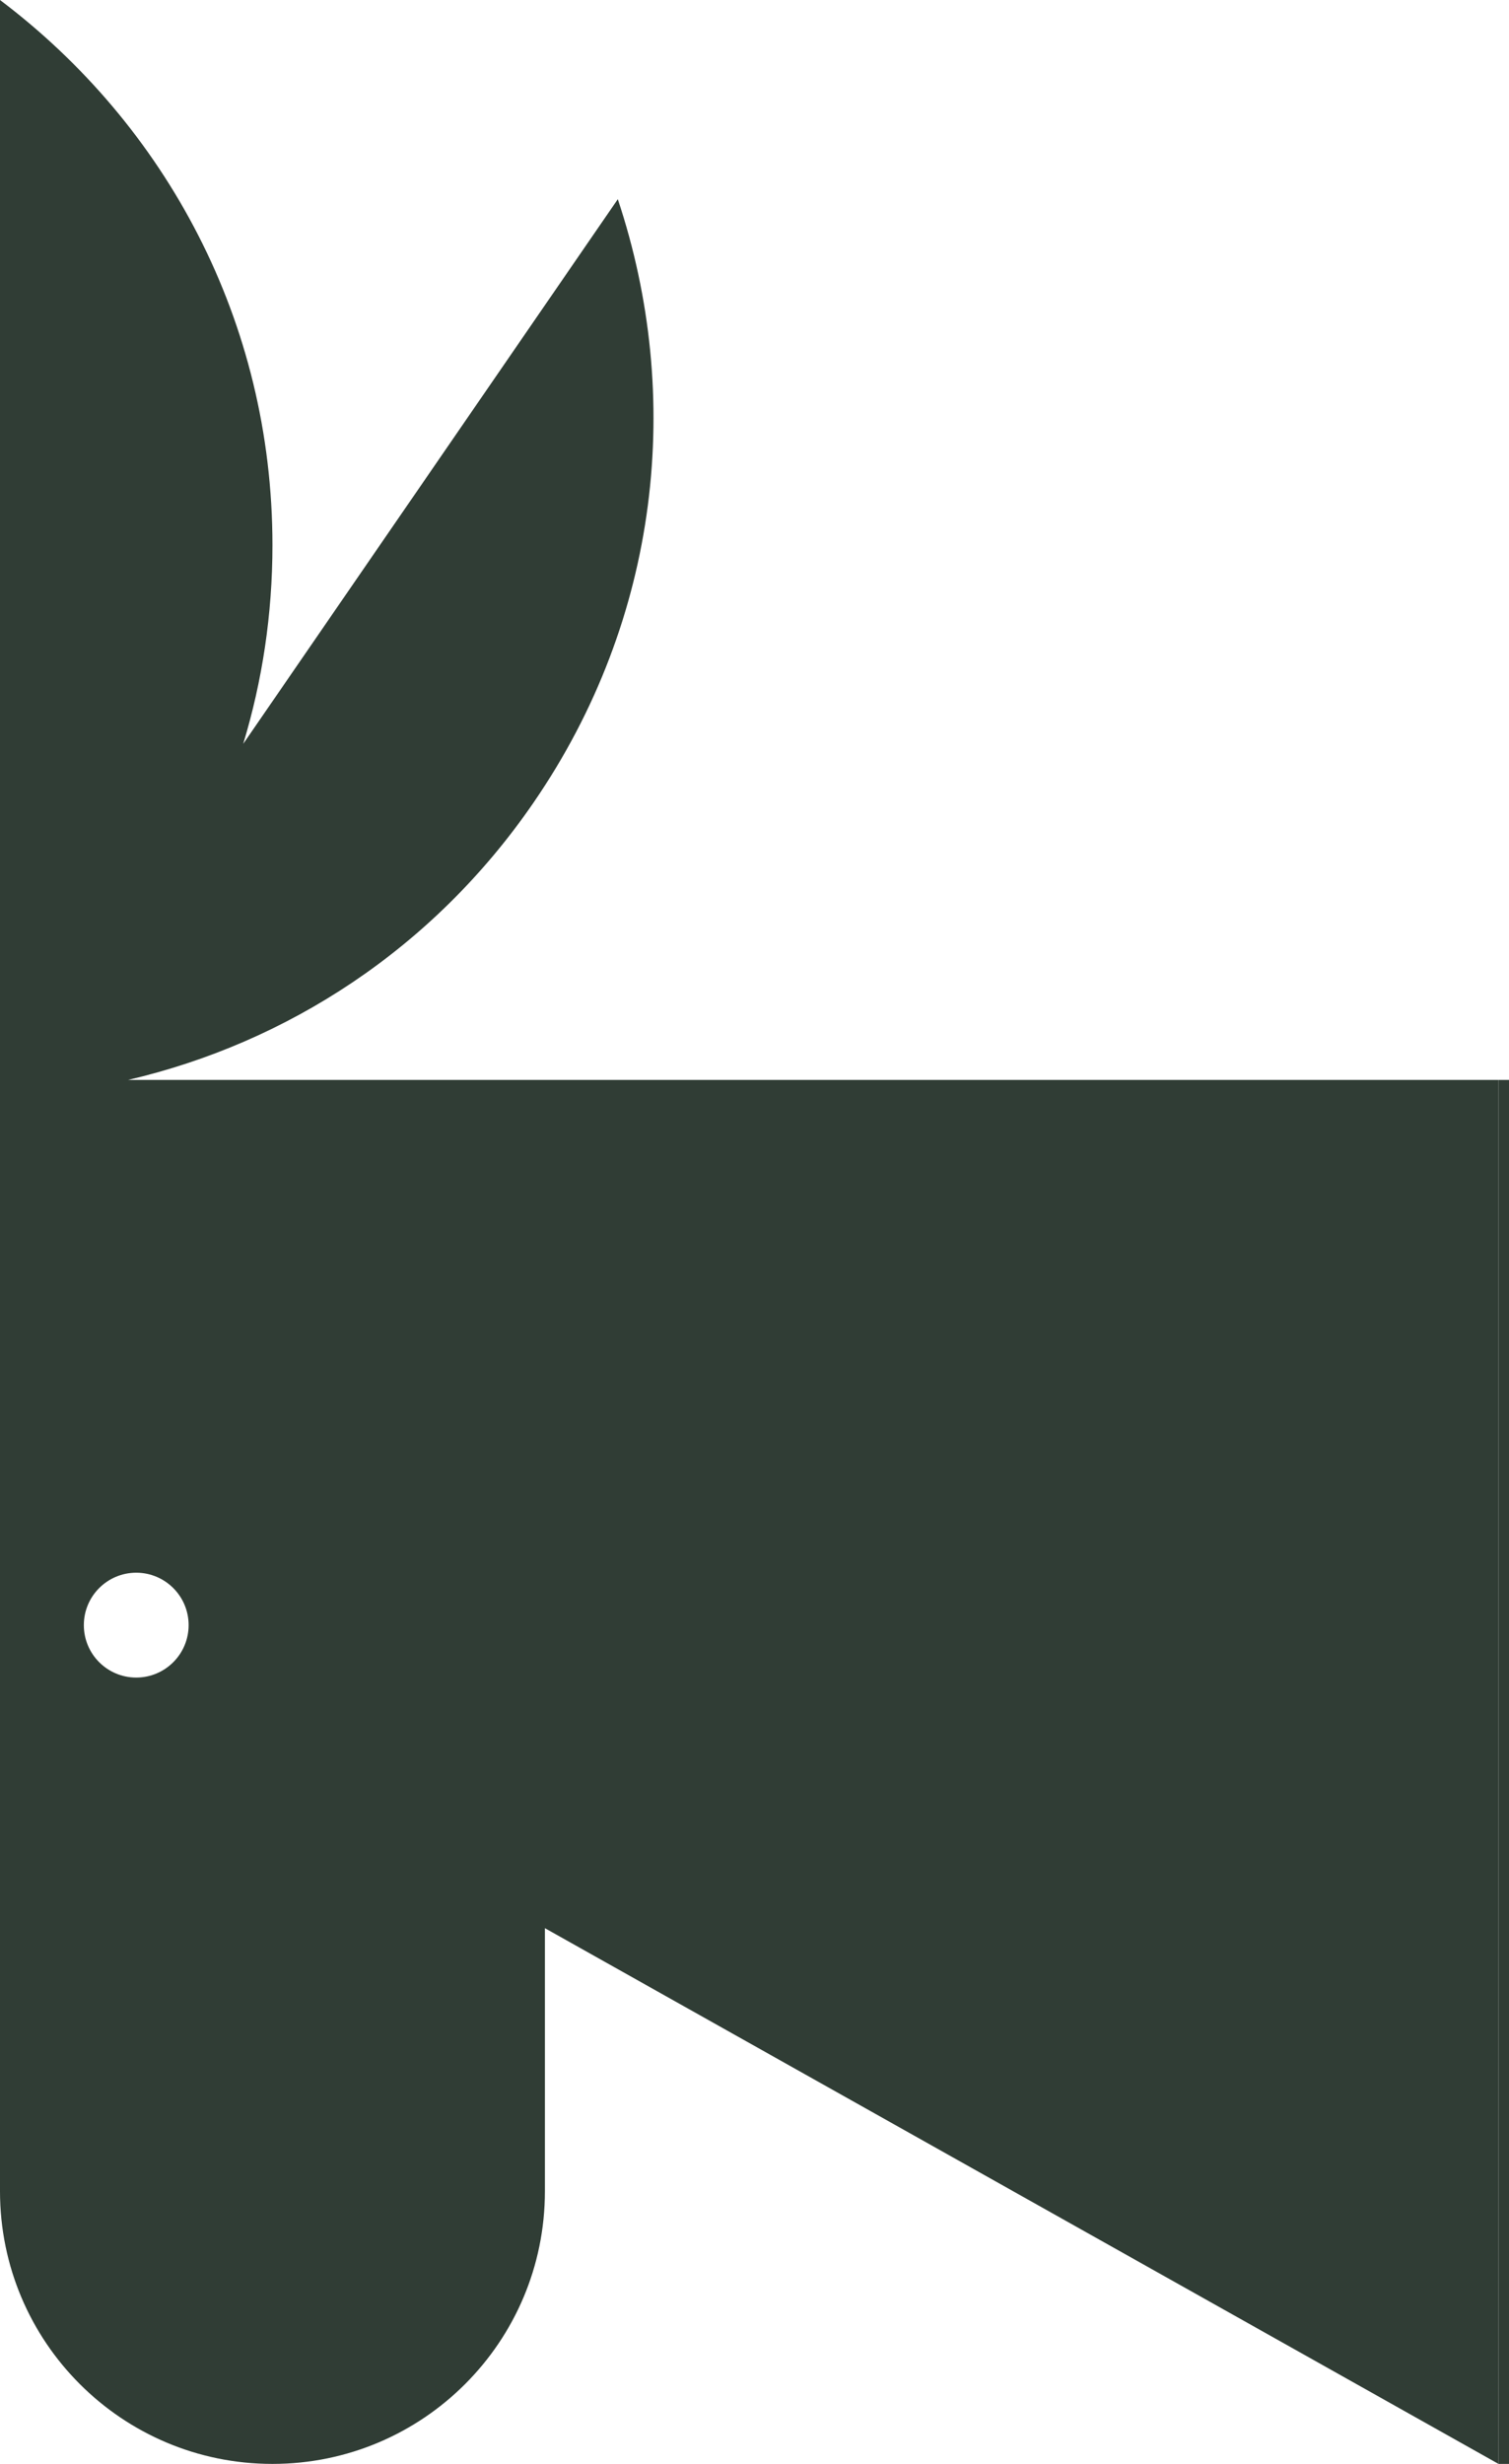 <svg width="144" height="235" viewBox="0 0 144 235" fill="none" xmlns="http://www.w3.org/2000/svg">
<path fill-rule="evenodd" clip-rule="evenodd" d="M0 103V0C15.794 11.906 26 30.617 26 52C26 58.612 25.024 64.969 23.209 70.948L58.956 19C65.218 37.762 63.019 58.961 50.897 76.576C41.306 90.515 27.399 99.453 12.222 103H41.5H52H143V235L52 183.904V209C52 223.359 40.359 235 26 235C11.641 235 0 223.359 0 209V104V103ZM13 160C15.761 160 18 157.761 18 155C18 152.239 15.761 150 13 150C10.239 150 8 152.239 8 155C8 157.761 10.239 160 13 160Z" fill="#303D35"/>
<line x1="143.5" y1="103" x2="143.5" y2="235" stroke="#303D35"/>
</svg>
